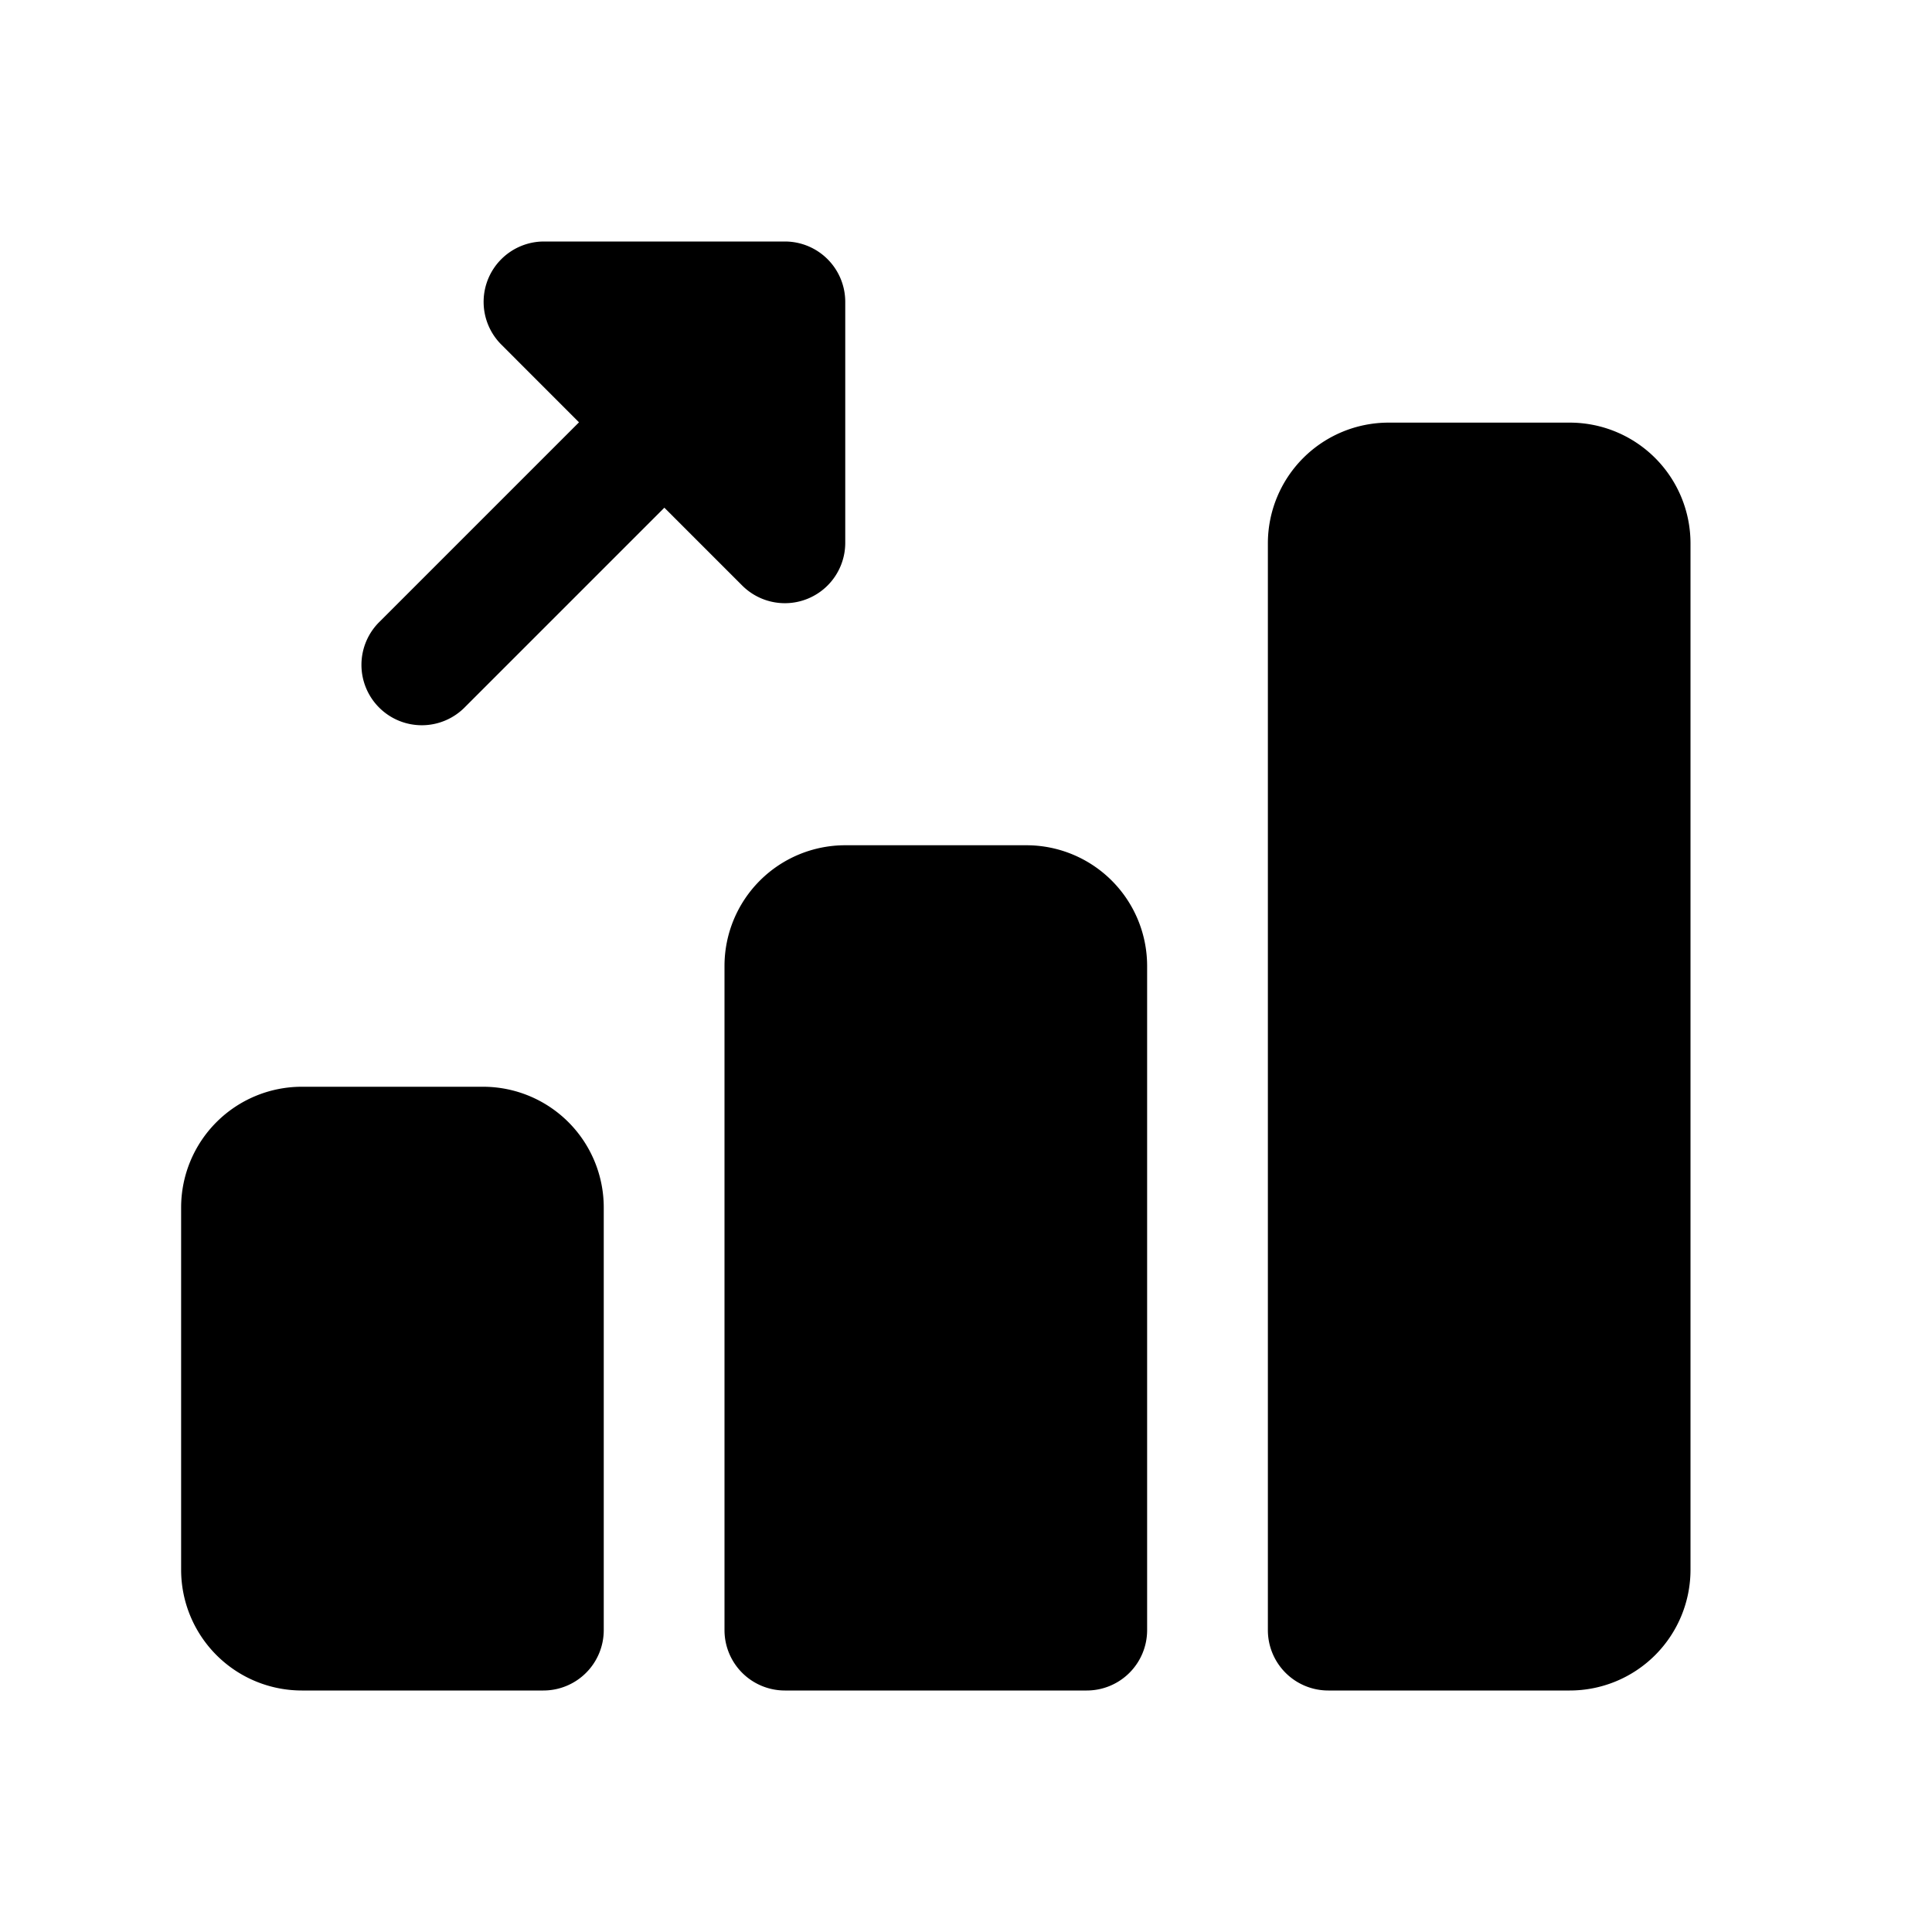 <svg width="32" height="32" fill="none" xmlns="http://www.w3.org/2000/svg"><path d="M9.01 4a1 1 0 0 0-.707 1.707L9.59 6.995l-3.298 3.298a1 1 0 1 0 1.414 1.414l3.298-3.298 1.288 1.288A1 1 0 0 0 14 8.99V5a1 1 0 0 0-1-1H9.01ZM23 7a2 2 0 0 0-2 2v18a1 1 0 0 0 1 1h4a2 2 0 0 0 2-2V9a2 2 0 0 0-2-2h-3Zm-11 9a2 2 0 0 1 2-2h3a2 2 0 0 1 2 2v11a1 1 0 0 1-1 1h-5a1 1 0 0 1-1-1V16Zm-9 4a2 2 0 0 1 2-2h3a2 2 0 0 1 2 2v7a1 1 0 0 1-1 1H5a2 2 0 0 1-2-2v-6Z" fill="#000"/></svg>